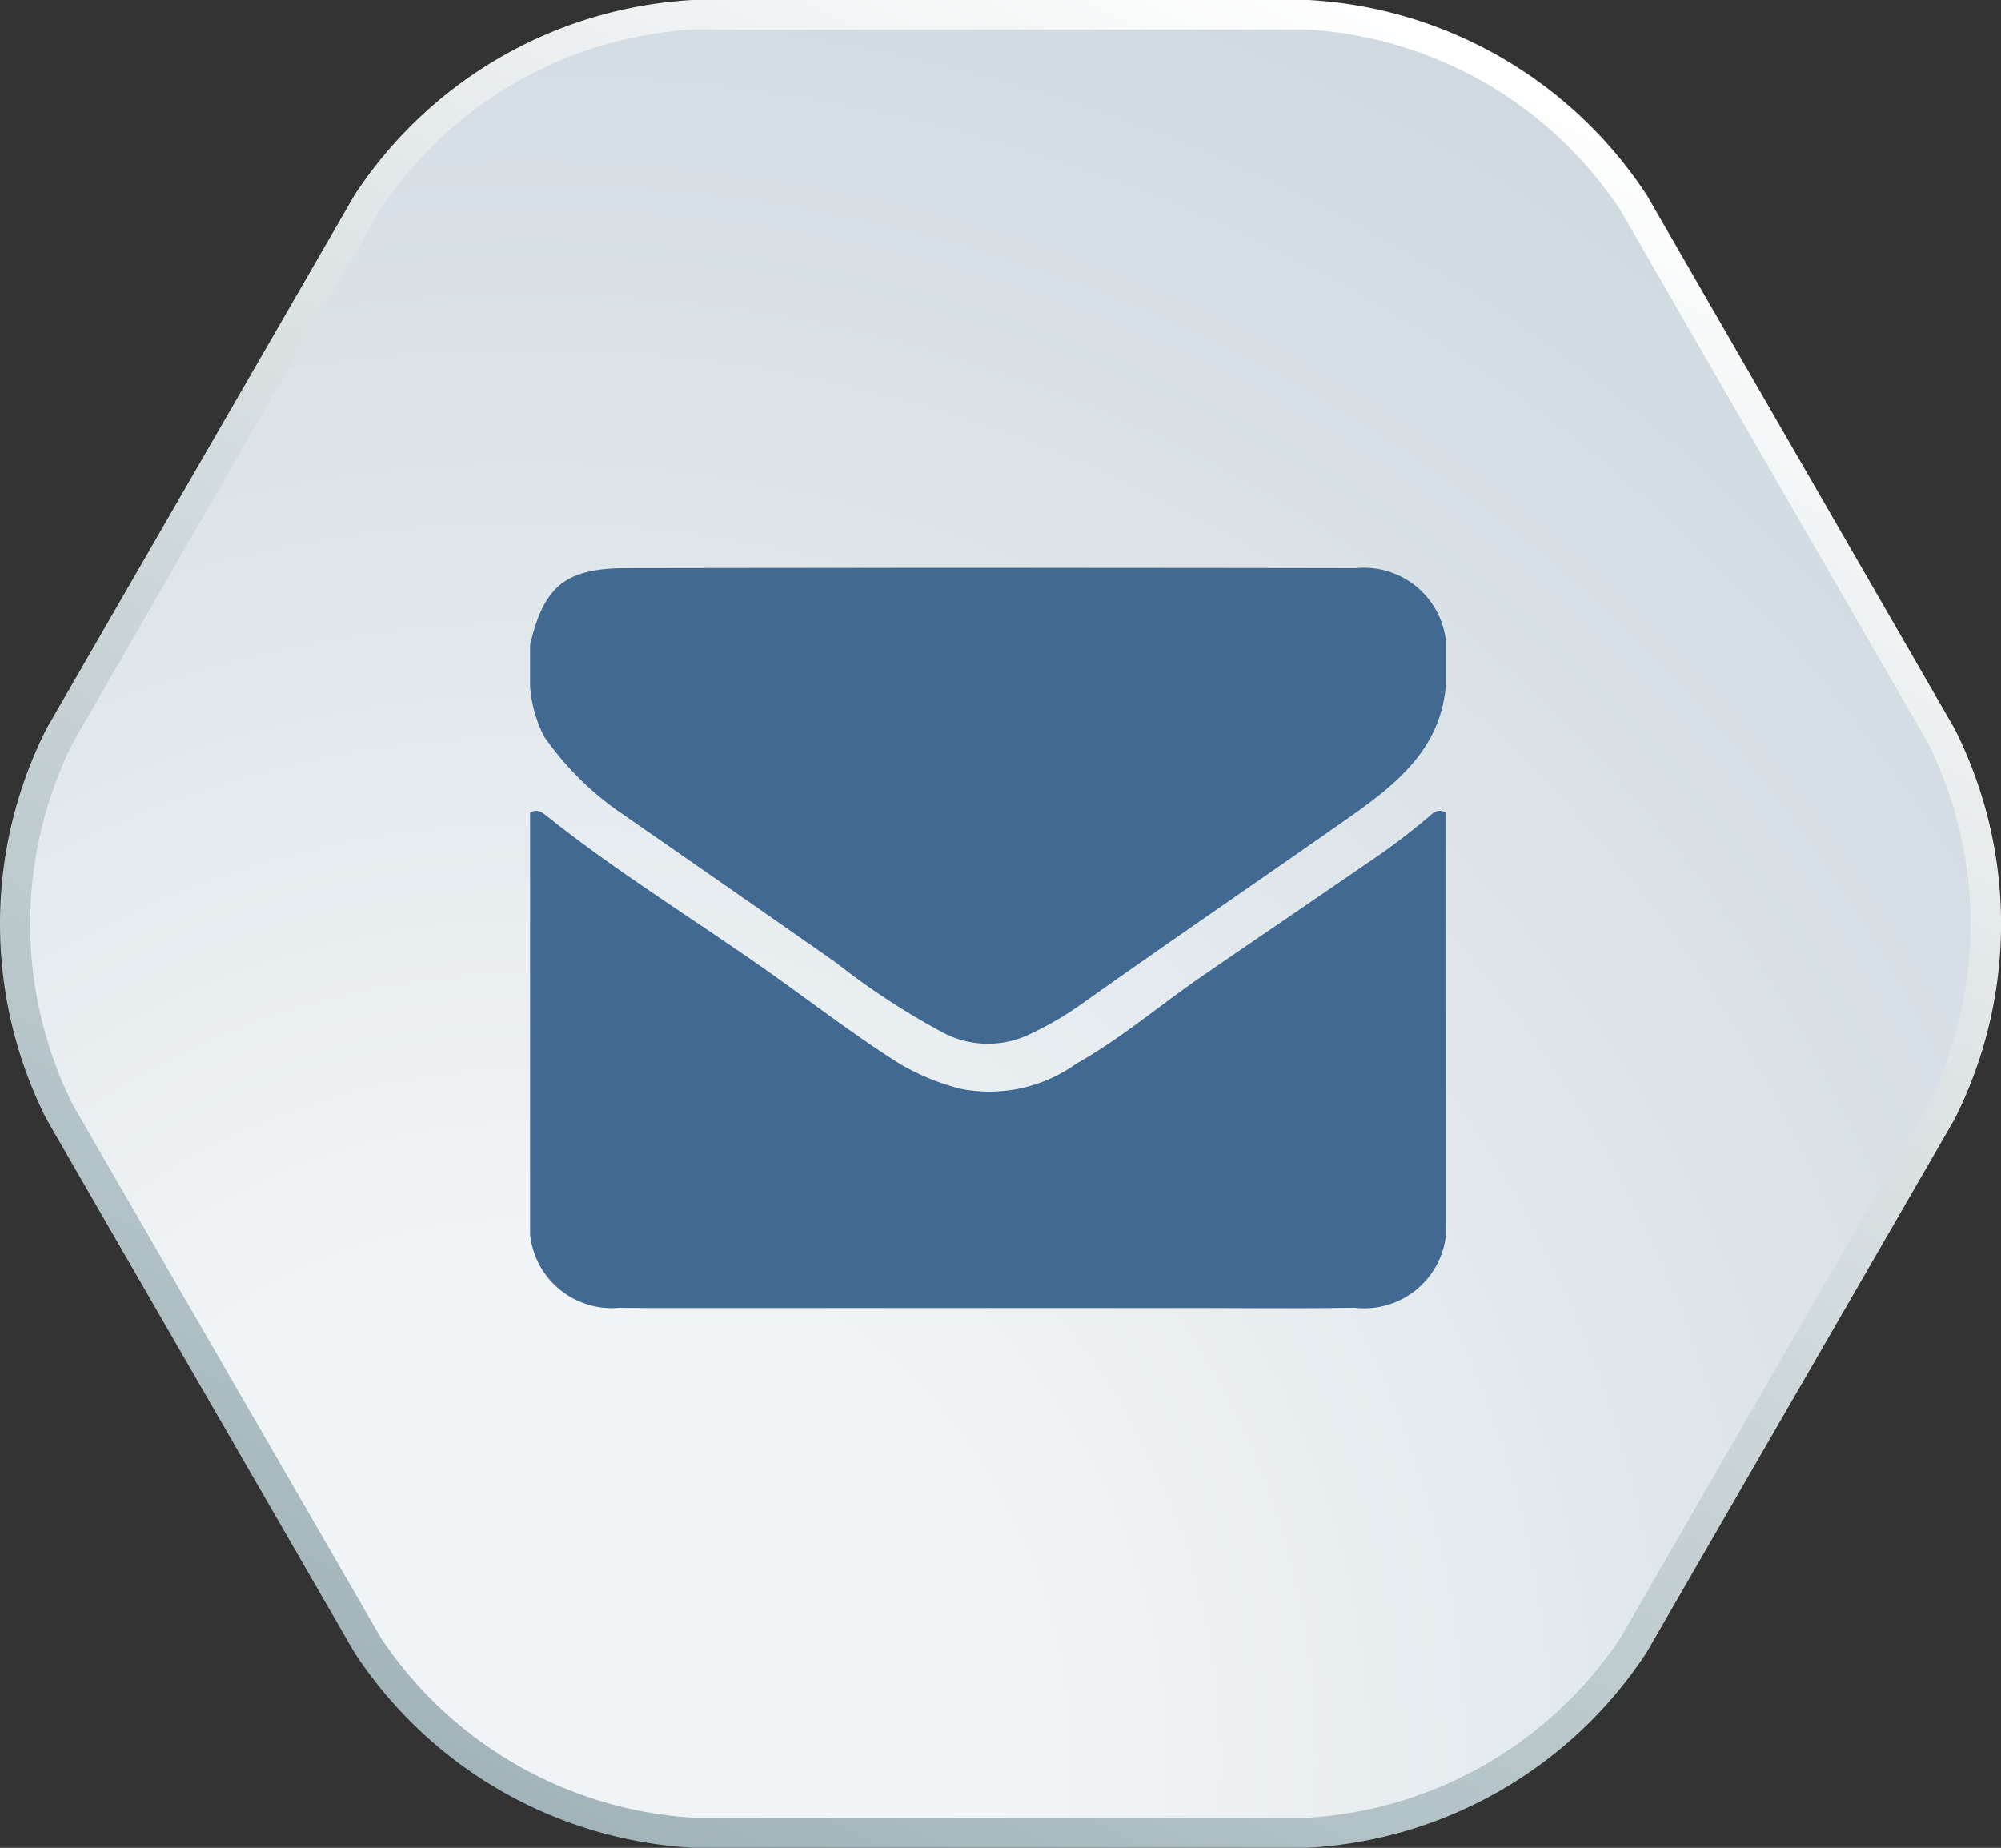 <svg xmlns="http://www.w3.org/2000/svg" xmlns:xlink="http://www.w3.org/1999/xlink" width="52.844" height="48.803" viewBox="0 0 52.844 48.803">
  <rect x="0" y="0" width="52.844" height="48.803" fill="#333333" stroke="none"/>
  <defs>
    <linearGradient id="linear-gradient" x1="0.244" y1="0.972" x2="0.752" y2="0.037" gradientUnits="objectBoundingBox">
      <stop offset="0" stop-color="#a0b3b8"/>
      <stop offset="1" stop-color="#fff"/>
    </linearGradient>
    <radialGradient id="radial-gradient" cx="0.239" cy="0.963" r="1.103" gradientTransform="translate(0.039) scale(0.922 1)" gradientUnits="objectBoundingBox">
      <stop offset="0.26" stop-color="#f1f4f6"/>
      <stop offset="0.58" stop-color="#e0e7eb"/>
      <stop offset="1" stop-color="#ced8e0"/>
    </radialGradient>
  </defs>
  <g id="Group_464" data-name="Group 464" transform="translate(-17046 -84)">
    <g id="Group_460" data-name="Group 460" transform="translate(17046 84)">
      <path id="Path_1288" data-name="Path 1288" d="M57.337,48.8A11.449,11.449,0,0,1,48.4,43.64L40.272,29.561a11.443,11.443,0,0,1,0-10.319L48.4,5.16A11.445,11.445,0,0,1,57.337,0H73.6a11.45,11.45,0,0,1,8.937,5.16l8.122,14.082a11.443,11.443,0,0,1,0,10.319L82.529,43.64A11.454,11.454,0,0,1,73.592,48.8Z" transform="translate(-39.043)" fill="url(#linear-gradient)"/>
      <path id="Path_1289" data-name="Path 1289" d="M58.842,49.476A10.7,10.7,0,0,1,50.6,44.715L42.462,30.633a10.708,10.708,0,0,1,0-9.526L50.581,7.015A10.694,10.694,0,0,1,58.828,2.25H75.09a10.694,10.694,0,0,1,8.247,4.765l8.133,14.093a10.708,10.708,0,0,1,0,9.526L83.351,44.715A10.7,10.7,0,0,1,75.1,49.476Z" transform="translate(-40.548 -1.47)" fill="url(#radial-gradient)"/>
    </g>
    <g id="Group_86" data-name="Group 86" transform="translate(17060 99)">
      <path id="Path_192" data-name="Path 192" d="M-167.475-2232.2v-11.147c.165-.11.295-.029.425.075,1.871,1.492,3.912,2.744,5.865,4.121,1.13.8,2.226,1.644,3.394,2.388a6.159,6.159,0,0,0,1.691.709,3.93,3.93,0,0,0,3.047-.664c1.181-.663,2.213-1.55,3.327-2.315,1.439-.989,2.884-1.967,4.321-2.958a17.531,17.531,0,0,0,1.621-1.217c.141-.123.279-.274.495-.138v11.147a2.169,2.169,0,0,1-2.415,1.924c-1.495.026-2.99.007-4.485.007H-164.3c-.267,0-.535,0-.8-.006A2.173,2.173,0,0,1-167.475-2232.2Z" transform="translate(167.475 2249.812)" fill="#416992"/>
      <path id="Path_193" data-name="Path 193" d="M-167.475-2308.082v-1.134c.364-1.55.931-2.019,2.543-2.022q9.539-.016,19.079,0c.063,0,.126,0,.189,0a2.176,2.176,0,0,1,2.374,1.927v1.134c-.125,1.707-1.313,2.647-2.566,3.527-2.367,1.663-4.759,3.29-7.117,4.966a8.635,8.635,0,0,1-1.264.733,2.546,2.546,0,0,1-2.274.011,19.16,19.16,0,0,1-2.881-1.877q-2.9-2.028-5.806-4.041a7.989,7.989,0,0,1-1.909-1.937A3.553,3.553,0,0,1-167.475-2308.082Z" transform="translate(167.475 2311.244)" fill="#416992"/>
    </g>
  </g>
</svg>

